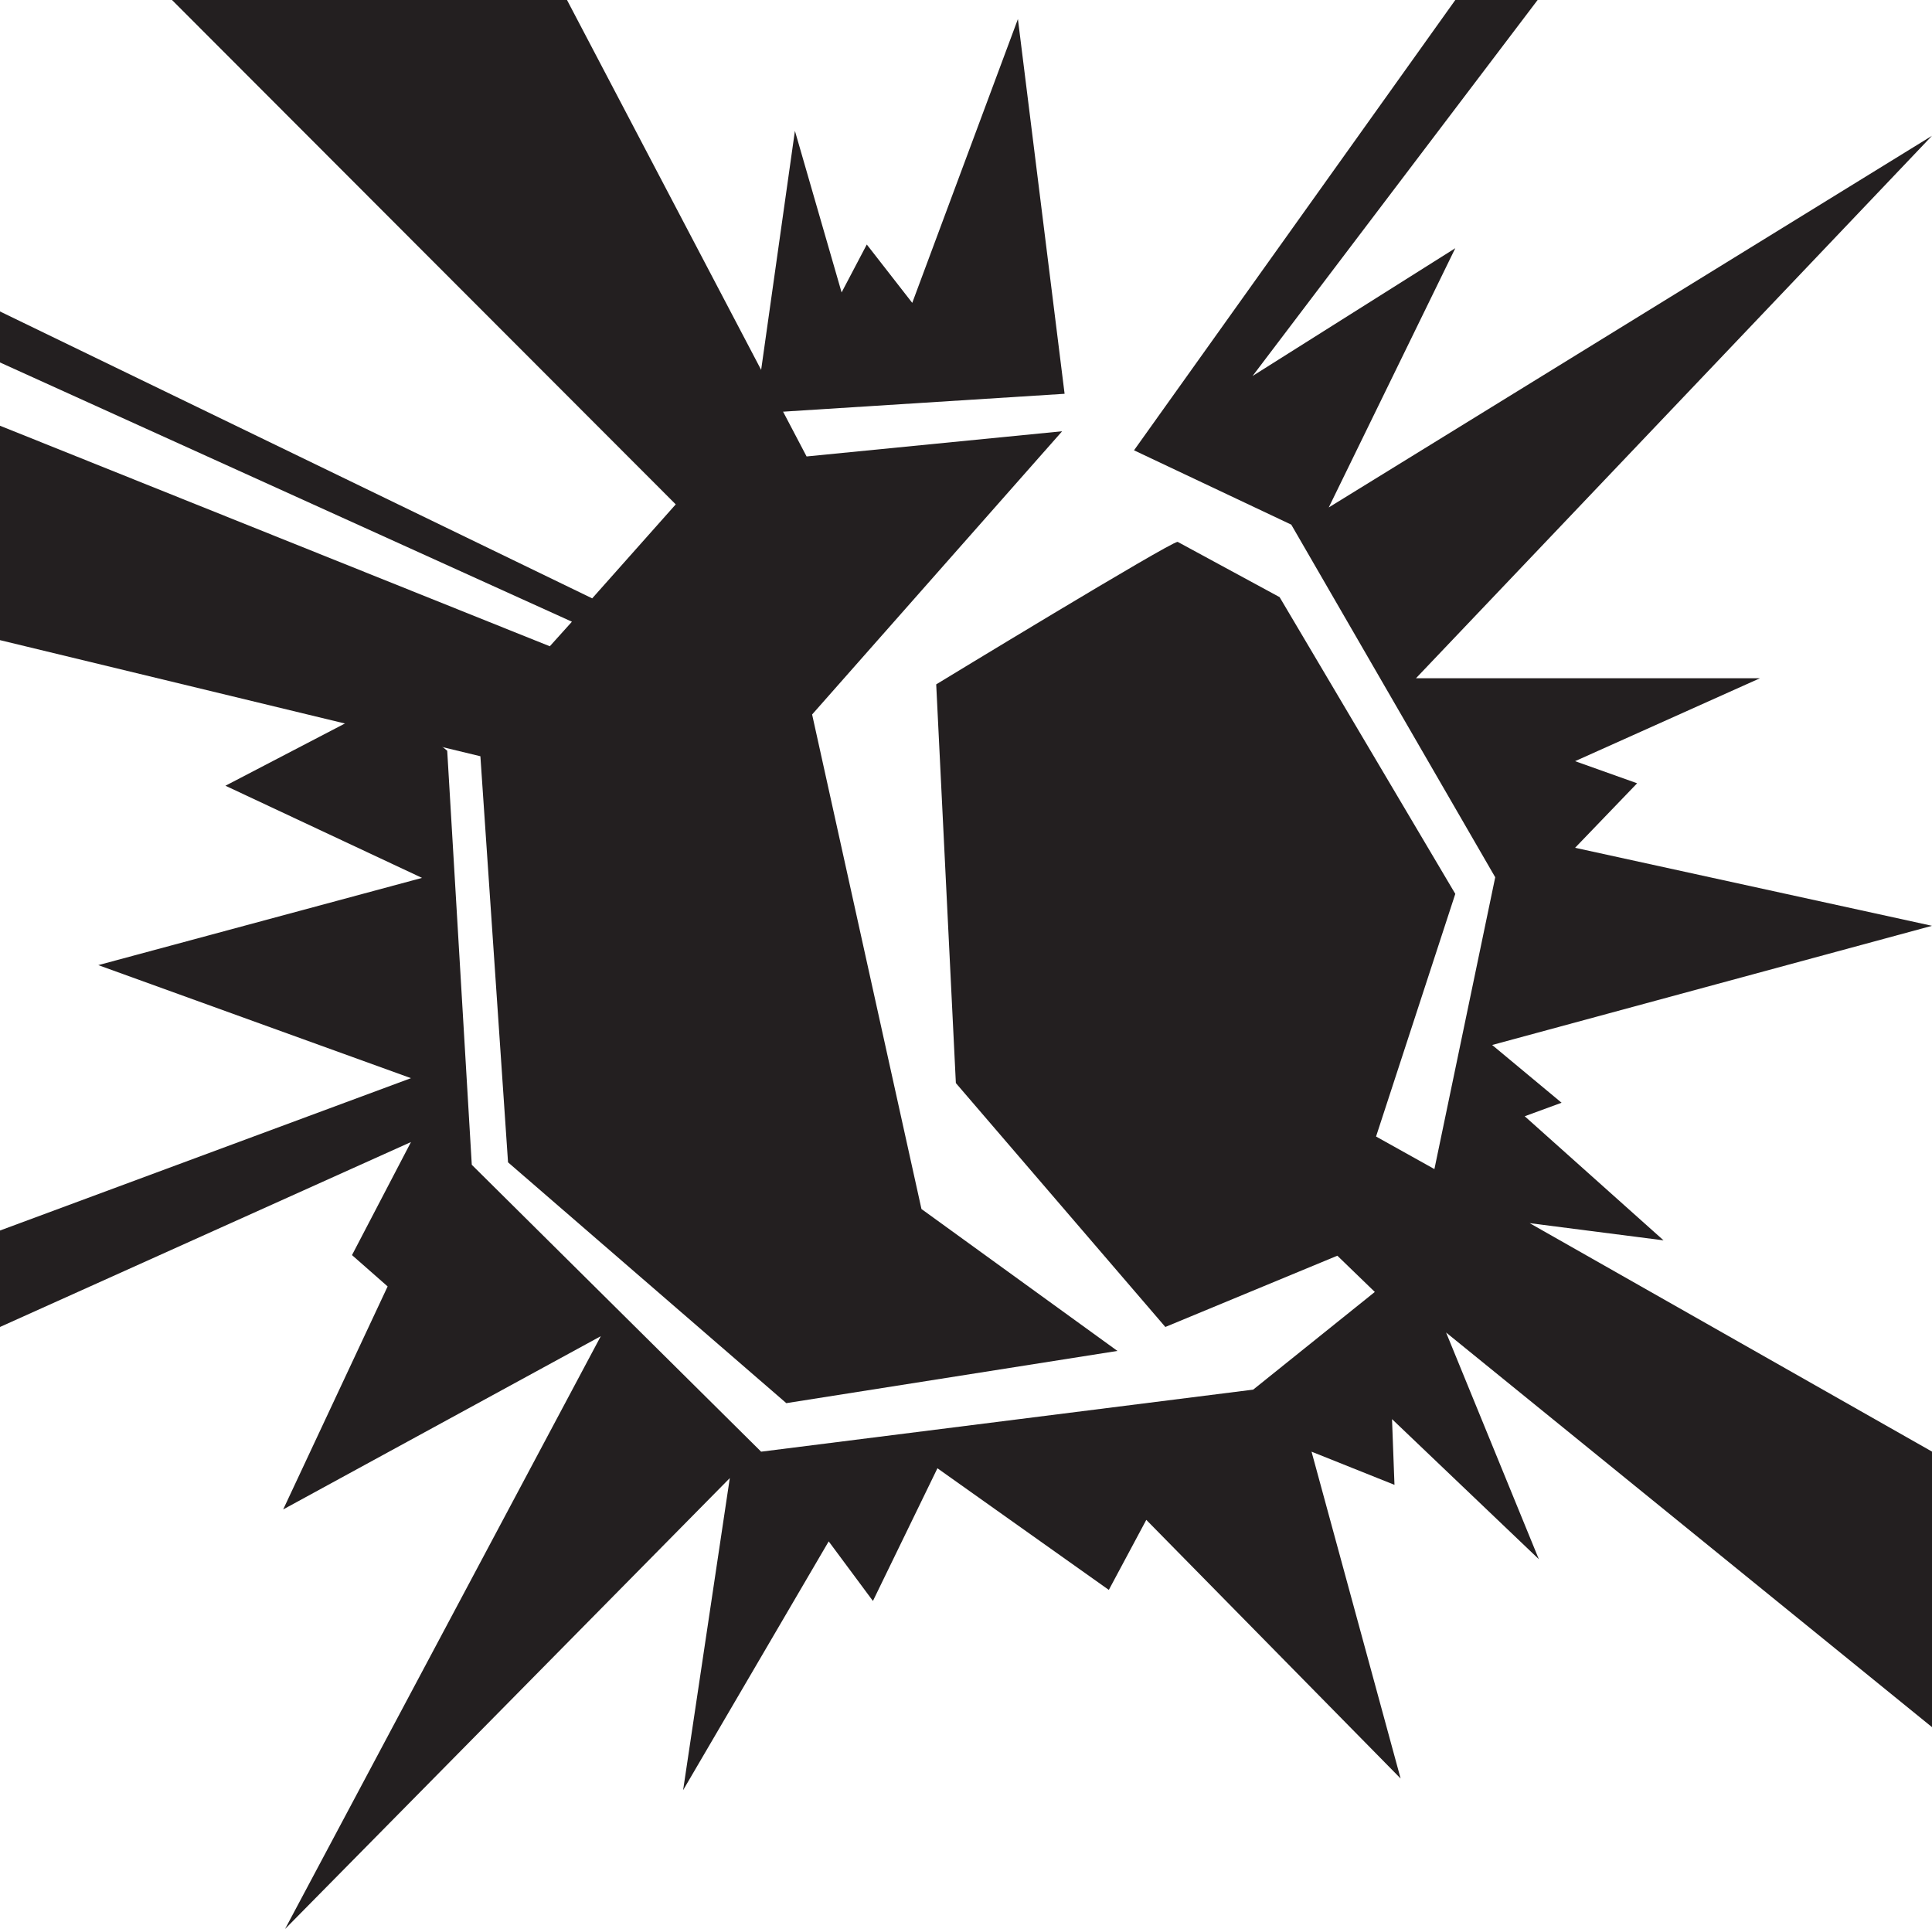 <?xml version="1.0" encoding="utf-8"?>
<!-- Generator: Adobe Illustrator 25.2.0, SVG Export Plug-In . SVG Version: 6.00 Build 0)  -->
<svg version="1.1" id="Layer_1" xmlns="http://www.w3.org/2000/svg" xmlns:xlink="http://www.w3.org/1999/xlink" x="0px" y="0px"
	 viewBox="0 0 314.5 314" style="enable-background:new 0 0 314.5 314;" xml:space="preserve">
<style type="text/css">
	.st0{fill:none;}
	.st1{fill:#231F20;}
</style>
<g id="Layer_2_1_">
	<g id="Layer_1-2">
		<g id="a3d891e3-d1a8-45d9-8bb4-c816c9df960b">
			<g id="aab71d7e-7bf8-4474-9c42-a9921f90853b">
				<line class="st0" x1="0" y1="0" x2="314.5" y2="0"/>
				<line class="st0" x1="314.5" y1="314.1" x2="0" y2="314.1"/>
			</g>
		</g>
	</g>
</g>
<g>
	<polygon class="st1" points="82.7,189.2 128,228.4 181.9,219.9 150,196.8 132.2,116.3 172.9,70.2 131.3,74.3 92.3,0 28,0 110,82.1 
		96.4,97.4 0,50.7 0,59 93.1,101.2 89.5,105.2 0,69.3 0,104.2 78.2,123.1 	"/>
	<path class="st1" d="M270.8,201.9l-22.6-20.2l6-2.2l-11.3-9.4l71.6-19.4L256.4,138l10.1-10.5l-10.1-3.6l30.1-13.5h-56l84-88.3
		l-98.2,60.5l20.6-42.2l-33,20.8L250.3,0h-13.4l-52.3,73.3l25.6,12.1l33.2,57.4l-9.9,47.5L224,185l12.9-39.5l-28.6-48.3l-16.6-9
		c-1.2,0-39.3,23.2-39.3,23.2l3.2,64.9l34.1,39.7l28-11.6l6.1,5.9l-19.8,15.9l-80.1,10.1l-47.1-46.7l-4-67.4l-9.8-8l-26.3,13.7
		l32,15L16,157.1l50.9,18.4L0,200.3V216l66.9-30.1l-9.6,18.4l5.8,5.1l-17,36.3l51.7-28.2l-51.4,96.5l72.4-73.4l-7.6,50.8l23.7-40.5
		l7.2,9.7l10.5-21.6l27.9,19.8l6.1-11.4l41.4,42.1l-14.5-53.2l13.5,5.4l-0.4-10.7l23.9,22.8l-15.1-36.9l79.3,64.4v-44.9l-65.7-37.3
		L270.8,201.9z"/>
</g>
<polyline class="st1" points="173.3,64.1 165.7,3.1 148.5,49.3 141.1,39.8 137,47.6 129.4,21.3 122.9,67.3 "/>
</svg>
